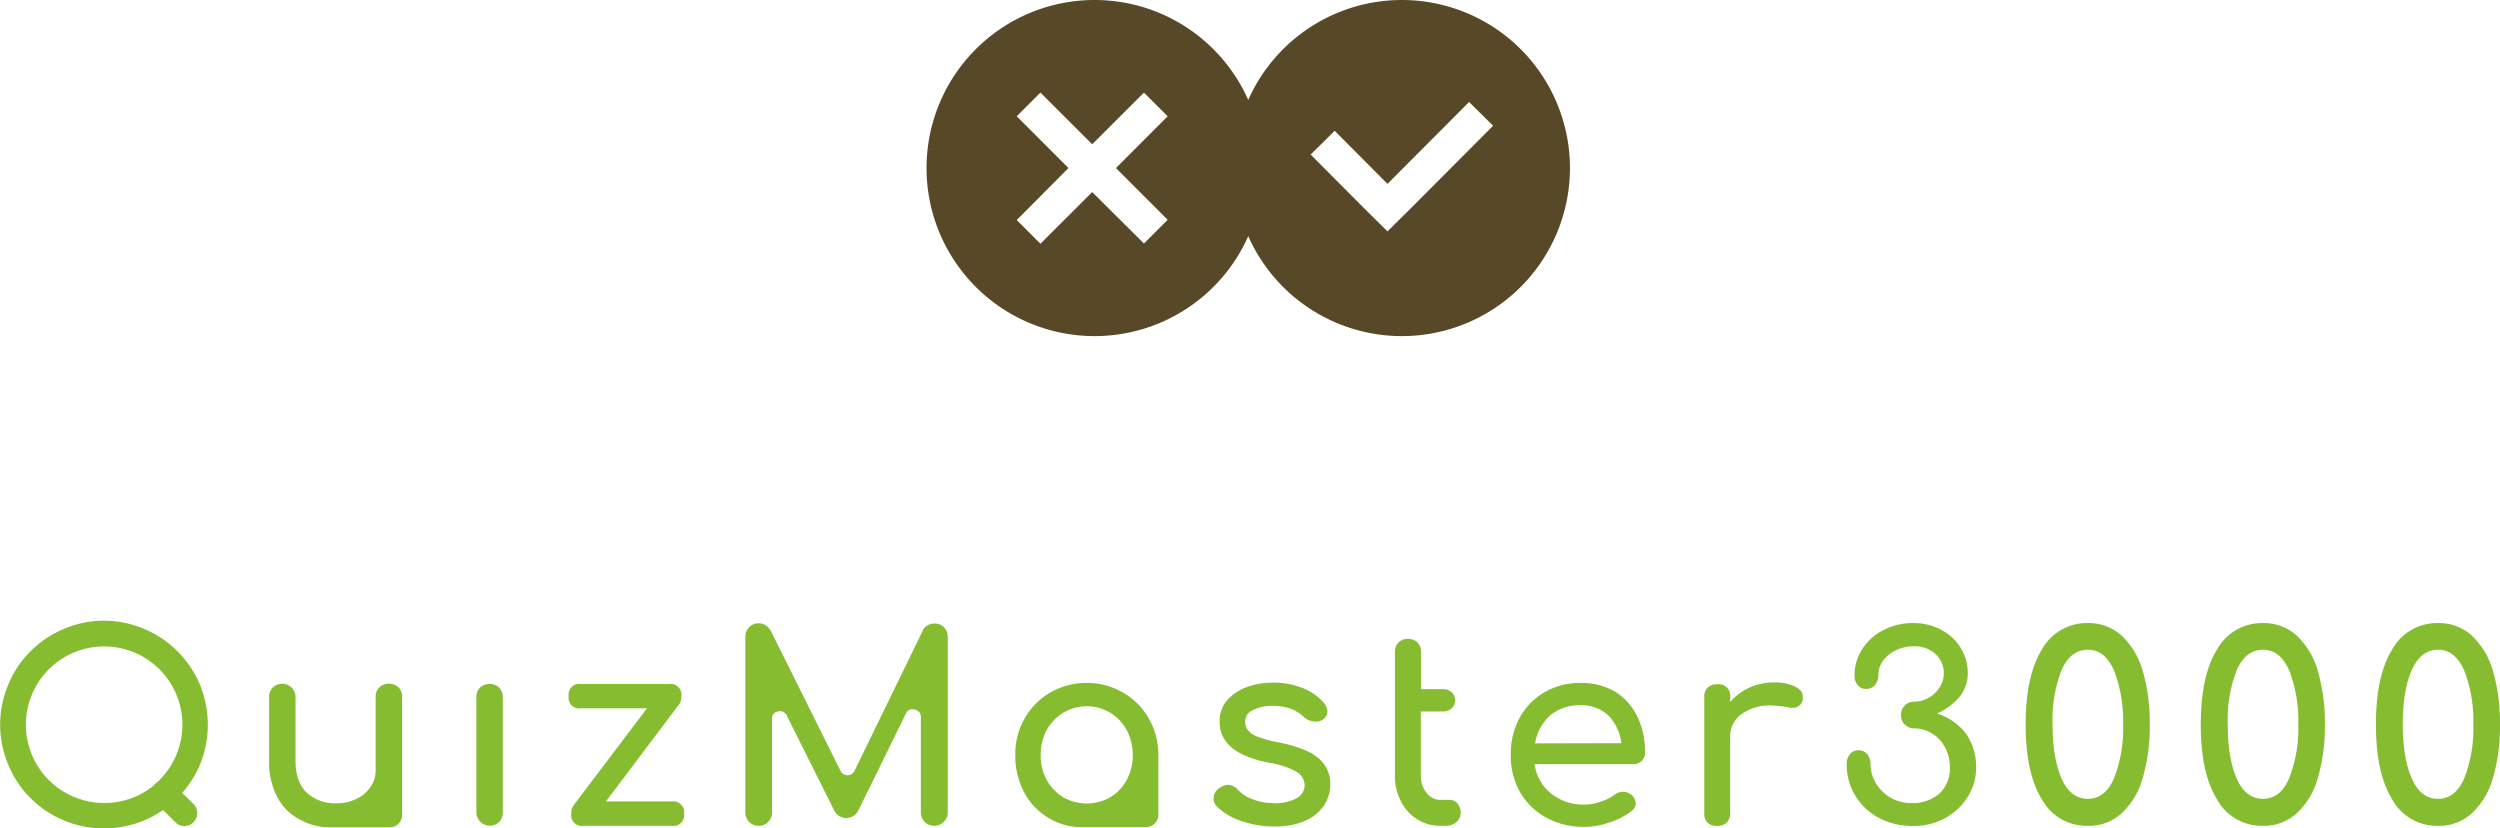 <svg viewBox="0 0 520.67 172.53" xmlns="http://www.w3.org/2000/svg"><g transform="translate(-422.03 -298)"><path d="m650 298a35 35 0 1 0 35 35 35 35 0 0 0 -35-35zm15.22 45.78-4.94 4.94-10.78-10.72-10.78 10.77-4.94-4.94 10.77-10.83-10.77-10.78 4.94-4.94 10.78 10.77 10.78-10.77 4.94 4.94-10.77 10.78z" fill="#574827"/><path d="m714 298a35 35 0 1 0 35 35 35 35 0 0 0 -35-35zm2 43.24-5 4.95-5-4.95-11-11.05 5-4.95 11 11.05 17-17.05 5 4.95z" fill="#574827"/><g fill="#86bc30"><path d="m459 433.64a21.43 21.43 0 0 0 -6.92-4.64 21.23 21.23 0 0 0 -16.79 0 21.5 21.5 0 0 0 -6.91 4.64 21 21 0 0 0 -4.59 6.86 21.38 21.38 0 0 0 0 16.85 21 21 0 0 0 4.59 6.86 21.34 21.34 0 0 0 6.91 4.64 21.81 21.81 0 0 0 16.79 0 18.83 18.83 0 0 0 3.89-2.16l2.59 2.54a2.47 2.47 0 0 0 1.89.81 2.68 2.68 0 0 0 2.65-2.7 2.68 2.68 0 0 0 -.76-1.89l-2.37-2.32a21.14 21.14 0 0 0 3.67-5.78 22.09 22.09 0 0 0 0-16.85 22.12 22.12 0 0 0 -4.64-6.86zm-3.78 26.84a2.67 2.67 0 0 1 -.38.38 4.18 4.18 0 0 0 -.49.38.83.83 0 0 0 -.21.27 16.06 16.06 0 0 1 -10.43 3.72 16.3 16.3 0 1 1 11.51-4.75z"/><path d="m505.79 443.15a2.86 2.86 0 0 0 -.76-2 3 3 0 0 0 -4 0 2.65 2.65 0 0 0 -.76 2v15.23a6 6 0 0 1 -1.08 3.51 6.84 6.84 0 0 1 -2.92 2.48 8.75 8.75 0 0 1 -4.1.92 8.53 8.53 0 0 1 -6.26-2.21c-1.57-1.52-2.33-3.73-2.33-6.65v-13.28a2.77 2.77 0 0 0 -2.75-2.75 2.69 2.69 0 0 0 -2 .81 2.57 2.57 0 0 0 -.75 1.94v13.28a15.33 15.33 0 0 0 1.67 7.51 10.91 10.91 0 0 0 4.64 4.7 12.84 12.84 0 0 0 6.21 1.67h12.64a2.6 2.6 0 0 0 2.54-2.59v-24.57z"/><path d="m524 440.45a2.87 2.87 0 0 0 -2 .75 2.65 2.65 0 0 0 -.76 2v24a2.82 2.82 0 0 0 4.75 2 2.86 2.86 0 0 0 .76-2v-24a2.86 2.86 0 0 0 -.76-2 2.89 2.89 0 0 0 -1.99-.75z"/><path d="m561.94 464.91h-13.72l15.23-20.2a2.75 2.75 0 0 0 .49-1.72 2.26 2.26 0 0 0 -2.54-2.54h-18.4a2.23 2.23 0 0 0 -2.53 2.54 2.21 2.21 0 0 0 2.53 2.53h13.77l-15.28 20.2a2.88 2.88 0 0 0 -.48 1.73 2.21 2.21 0 0 0 2.53 2.54h18.42a2.24 2.24 0 0 0 2.54-2.54 2.26 2.26 0 0 0 -2.56-2.54z"/><path d="m616.66 427.87a2.82 2.82 0 0 0 -2.49 1.4v.11a0 0 0 0 0 0 .05l-14.17 29.11a1.59 1.59 0 0 1 -1.46.92 1.61 1.61 0 0 1 -1.46-.92l-14.52-29.16-.06-.05a2.77 2.77 0 0 0 -2.43-1.52 2.67 2.67 0 0 0 -2 .81 2.77 2.77 0 0 0 -.81 2v36.56a2.77 2.77 0 0 0 2.74 2.82 2.77 2.77 0 0 0 2-.81 2.69 2.69 0 0 0 .81-2v-19.45a1.45 1.45 0 0 1 1.24-1.57 1.52 1.52 0 0 1 1.84.87l9.83 19.65a2.78 2.78 0 0 0 4.91.38.26.26 0 0 0 .11-.16l9.94-20.25a1.44 1.44 0 0 1 1.83-.87 1.46 1.46 0 0 1 1.3 1.57v19.82a2.77 2.77 0 0 0 2.81 2.81 2.65 2.65 0 0 0 1.94-.81 2.73 2.73 0 0 0 .86-2v-36.56a2.77 2.77 0 0 0 -.81-2 2.55 2.55 0 0 0 -1.95-.75z"/><path d="m655.89 442.23a14.78 14.78 0 0 0 -7.5-2 15.09 15.09 0 0 0 -7.62 2 14.27 14.27 0 0 0 -5.34 5.4 15 15 0 0 0 -1.95 7.61 16.37 16.37 0 0 0 1.79 7.67 13.55 13.55 0 0 0 5 5.35 13 13 0 0 0 7.08 2h13.34a2.64 2.64 0 0 0 1.83-.76 2.46 2.46 0 0 0 .76-1.84v-12.42a15.22 15.22 0 0 0 -2-7.61 14.3 14.3 0 0 0 -5.39-5.4zm.81 18.2a9.68 9.68 0 0 1 -3.45 3.62 9.91 9.91 0 0 1 -9.78 0 9.76 9.76 0 0 1 -3.45-3.62 10.18 10.18 0 0 1 -1.24-5.19 10.44 10.44 0 0 1 1.24-5.18 9.76 9.76 0 0 1 3.45-3.62 9.53 9.53 0 0 1 9.78 0 9.68 9.68 0 0 1 3.45 3.62 11.13 11.13 0 0 1 1.25 5.18 10.82 10.82 0 0 1 -1.25 5.19z"/><path d="m696.61 455.89c-1.62-1.4-4.43-2.48-8.31-3.29a22 22 0 0 1 -4.38-1.19 4.57 4.57 0 0 1 -2-1.35 2.84 2.84 0 0 1 -.54-1.84 2.51 2.51 0 0 1 1.57-2.32 9.07 9.07 0 0 1 4.05-.9 12.35 12.35 0 0 1 3.67.54 8.34 8.34 0 0 1 2.86 1.73 3.57 3.57 0 0 0 2.54 1 2.38 2.38 0 0 0 1.51-.43 2.12 2.12 0 0 0 .92-1.67 3.11 3.11 0 0 0 -.7-1.73 11.19 11.19 0 0 0 -4.43-3.13 16.28 16.28 0 0 0 -6.26-1.14 16 16 0 0 0 -5.4.92 10 10 0 0 0 -4.11 2.75 6.61 6.61 0 0 0 -1.56 4.49c0 4.37 3.45 7.23 10.37 8.53a17.06 17.06 0 0 1 5.67 1.89 3.36 3.36 0 0 1 1.67 2.75 3.06 3.06 0 0 1 -1.73 2.76 9 9 0 0 1 -4.75 1 11.63 11.63 0 0 1 -4.37-.81 7.54 7.54 0 0 1 -3.08-2 3 3 0 0 0 -2.05-1 3.21 3.21 0 0 0 -1.89.76 2.41 2.41 0 0 0 -1.08 2.1 2.16 2.16 0 0 0 .7 1.68 12.82 12.82 0 0 0 5.07 3 20.54 20.54 0 0 0 6.92 1.13 15.56 15.56 0 0 0 6.26-1.13 9.2 9.2 0 0 0 4-3.19 8.31 8.31 0 0 0 1.35-4.53 7 7 0 0 0 -2.49-5.38z"/><path d="m723.89 464.59h-1.83a3.55 3.55 0 0 1 -2.92-1.46 5.41 5.41 0 0 1 -1.19-3.62v-13.34h4.59a2.61 2.61 0 0 0 1.84-.65 2.24 2.24 0 0 0 .7-1.62 2.39 2.39 0 0 0 -.7-1.72 2.61 2.61 0 0 0 -1.84-.65h-4.54v-7.78a2.85 2.85 0 0 0 -.75-1.94 2.82 2.82 0 0 0 -2-.76 2.6 2.6 0 0 0 -2.7 2.7v25.76a10.92 10.92 0 0 0 1.24 5.35 9.26 9.26 0 0 0 3.41 3.78 8.94 8.94 0 0 0 4.86 1.35h1a3.22 3.22 0 0 0 2.27-.76 2.41 2.41 0 0 0 .91-1.94 3.08 3.08 0 0 0 -.7-2 2.11 2.11 0 0 0 -1.65-.7z"/><path d="m758.43 442.07a14 14 0 0 0 -7.18-1.84 14.68 14.68 0 0 0 -7.56 1.95 13.73 13.73 0 0 0 -5.19 5.34 15.87 15.87 0 0 0 -1.83 7.72 15.27 15.27 0 0 0 1.94 7.73 13.82 13.82 0 0 0 5.51 5.34 15.94 15.94 0 0 0 7.94 1.89 15.38 15.38 0 0 0 5.18-.92 14.59 14.59 0 0 0 4.59-2.37 2.05 2.05 0 0 0 .87-1.62 2.42 2.42 0 0 0 -1-1.84 2.67 2.67 0 0 0 -1.62-.54 2.83 2.83 0 0 0 -1.78.6 9.1 9.1 0 0 1 -2.91 1.45 9.39 9.39 0 0 1 -3.35.6 10.57 10.57 0 0 1 -7-2.32 9.32 9.32 0 0 1 -3.4-6.1h20.52a2.59 2.59 0 0 0 1.78-.65 2.43 2.43 0 0 0 .7-1.73 17.06 17.06 0 0 0 -1.62-7.56 12.52 12.52 0 0 0 -4.59-5.13zm-16.69 10.75a9.94 9.94 0 0 1 3.08-5.78 9.5 9.5 0 0 1 6.43-2.16 8.14 8.14 0 0 1 5.75 2.12 9.88 9.88 0 0 1 2.7 5.78z"/><path d="m795.92 441a10.14 10.14 0 0 0 -4.48-.87 12.23 12.23 0 0 0 -5.07 1.08 11.82 11.82 0 0 0 -4 3v-1a2.4 2.4 0 0 0 -2.7-2.7 2.81 2.81 0 0 0 -2 .7 2.68 2.68 0 0 0 -.7 2v24.14a2.66 2.66 0 0 0 .7 2 2.8 2.8 0 0 0 2 .65 2.58 2.58 0 0 0 2-.71 2.79 2.79 0 0 0 .7-2v-15.77a5.64 5.64 0 0 1 2.38-4.81 10.11 10.11 0 0 1 6.26-1.78 26.52 26.52 0 0 1 3.51.38 2.32 2.32 0 0 0 .81.11 2.08 2.08 0 0 0 2.16-1.73c0-.11 0-.27 0-.54.05-.87-.49-1.57-1.57-2.15z"/><path d="m825.44 446.6a13.18 13.18 0 0 0 4.59-3.34 7.72 7.72 0 0 0 1.83-5.08 10.08 10.08 0 0 0 -1.51-5.29 10.36 10.36 0 0 0 -4.05-3.73 12.1 12.1 0 0 0 -5.72-1.4 13.18 13.18 0 0 0 -6.27 1.46 11.13 11.13 0 0 0 -4.42 3.94 10 10 0 0 0 -1.62 5.56 2.81 2.81 0 0 0 .7 2 2.1 2.1 0 0 0 1.78.75 2.3 2.3 0 0 0 1.78-.81 3.29 3.29 0 0 0 .7-2.1 5.19 5.19 0 0 1 1-3 7.07 7.07 0 0 1 2.7-2.15 8.46 8.46 0 0 1 3.78-.81 6.27 6.27 0 0 1 4.42 1.61 5.33 5.33 0 0 1 1.73 4 5.17 5.17 0 0 1 -.92 3 6.34 6.34 0 0 1 -2.32 2.16 5.86 5.86 0 0 1 -2.91.76 2.69 2.69 0 0 0 -2 .81 2.61 2.61 0 0 0 -.76 1.94 2.65 2.65 0 0 0 .76 2 2.69 2.69 0 0 0 2 .81 7 7 0 0 1 3.72 1.08 7.37 7.37 0 0 1 2.7 2.91 8.64 8.64 0 0 1 1 4.05 7.12 7.12 0 0 1 -2.16 5.51 8.16 8.16 0 0 1 -5.77 2 8.48 8.48 0 0 1 -4.38-1.08 8.69 8.69 0 0 1 -3.08-3 7.73 7.73 0 0 1 -1.13-4.1 3.22 3.22 0 0 0 -.7-2 2.31 2.31 0 0 0 -1.78-.81 2.18 2.18 0 0 0 -1.79.81 2.94 2.94 0 0 0 -.7 2 12.57 12.57 0 0 0 1.78 6.64 12.72 12.72 0 0 0 4.92 4.64 14.76 14.76 0 0 0 7.18 1.68 13.38 13.38 0 0 0 6.48-1.57 12.67 12.67 0 0 0 4.81-4.43 11.36 11.36 0 0 0 1.78-6.26 12 12 0 0 0 -2-6.81 12.17 12.17 0 0 0 -6.15-4.35z"/><path d="m863.82 430.3a10.29 10.29 0 0 0 -7-2.54 10.72 10.72 0 0 0 -9.56 5.56c-2.27 3.73-3.35 8.91-3.35 15.55s1.08 11.88 3.35 15.55a10.61 10.61 0 0 0 9.56 5.57 10.06 10.06 0 0 0 7-2.54 15.72 15.72 0 0 0 4.43-7.29 38.38 38.38 0 0 0 1.51-11.29 38.84 38.84 0 0 0 -1.51-11.28 16.2 16.2 0 0 0 -4.43-7.29zm-1.51 29.8c-1.24 2.87-3.08 4.27-5.45 4.27s-4.22-1.4-5.46-4.21-1.89-6.59-1.89-11.29a28.55 28.55 0 0 1 1.84-11.23c1.24-2.86 3.08-4.32 5.51-4.32s4.15 1.46 5.45 4.32a28.85 28.85 0 0 1 1.89 11.23 28.23 28.23 0 0 1 -1.89 11.23z"/><path d="m900.29 430.3a10.29 10.29 0 0 0 -7-2.54 10.72 10.72 0 0 0 -9.56 5.56c-2.27 3.73-3.35 8.91-3.35 15.55s1.08 11.88 3.35 15.55a10.61 10.61 0 0 0 9.56 5.57 10.06 10.06 0 0 0 7-2.54 15.72 15.72 0 0 0 4.43-7.29 38.38 38.38 0 0 0 1.51-11.29 38.84 38.84 0 0 0 -1.51-11.28 16.2 16.2 0 0 0 -4.43-7.29zm-1.51 29.8c-1.24 2.87-3.08 4.27-5.45 4.27s-4.22-1.4-5.46-4.21-1.87-6.59-1.87-11.29a28.55 28.55 0 0 1 1.84-11.23c1.24-2.86 3.08-4.32 5.51-4.32s4.15 1.46 5.45 4.32a28.85 28.85 0 0 1 1.89 11.23 28.23 28.23 0 0 1 -1.91 11.23z"/><path d="m941.19 437.59a16.28 16.28 0 0 0 -4.43-7.29 10.32 10.32 0 0 0 -7-2.54 10.7 10.7 0 0 0 -9.55 5.56c-2.27 3.73-3.35 8.91-3.35 15.55s1.08 11.88 3.35 15.55a10.59 10.59 0 0 0 9.55 5.57 10.08 10.08 0 0 0 7-2.54 15.8 15.8 0 0 0 4.43-7.29 38.38 38.38 0 0 0 1.51-11.29 38.84 38.84 0 0 0 -1.51-11.28zm-5.94 22.51c-1.24 2.87-3.08 4.27-5.46 4.27s-4.21-1.4-5.45-4.21-1.89-6.59-1.89-11.29.59-8.37 1.84-11.23 3.07-4.32 5.5-4.32 4.16 1.46 5.46 4.32a28.85 28.85 0 0 1 1.89 11.23 28.23 28.23 0 0 1 -1.89 11.23z"/></g></g></svg>